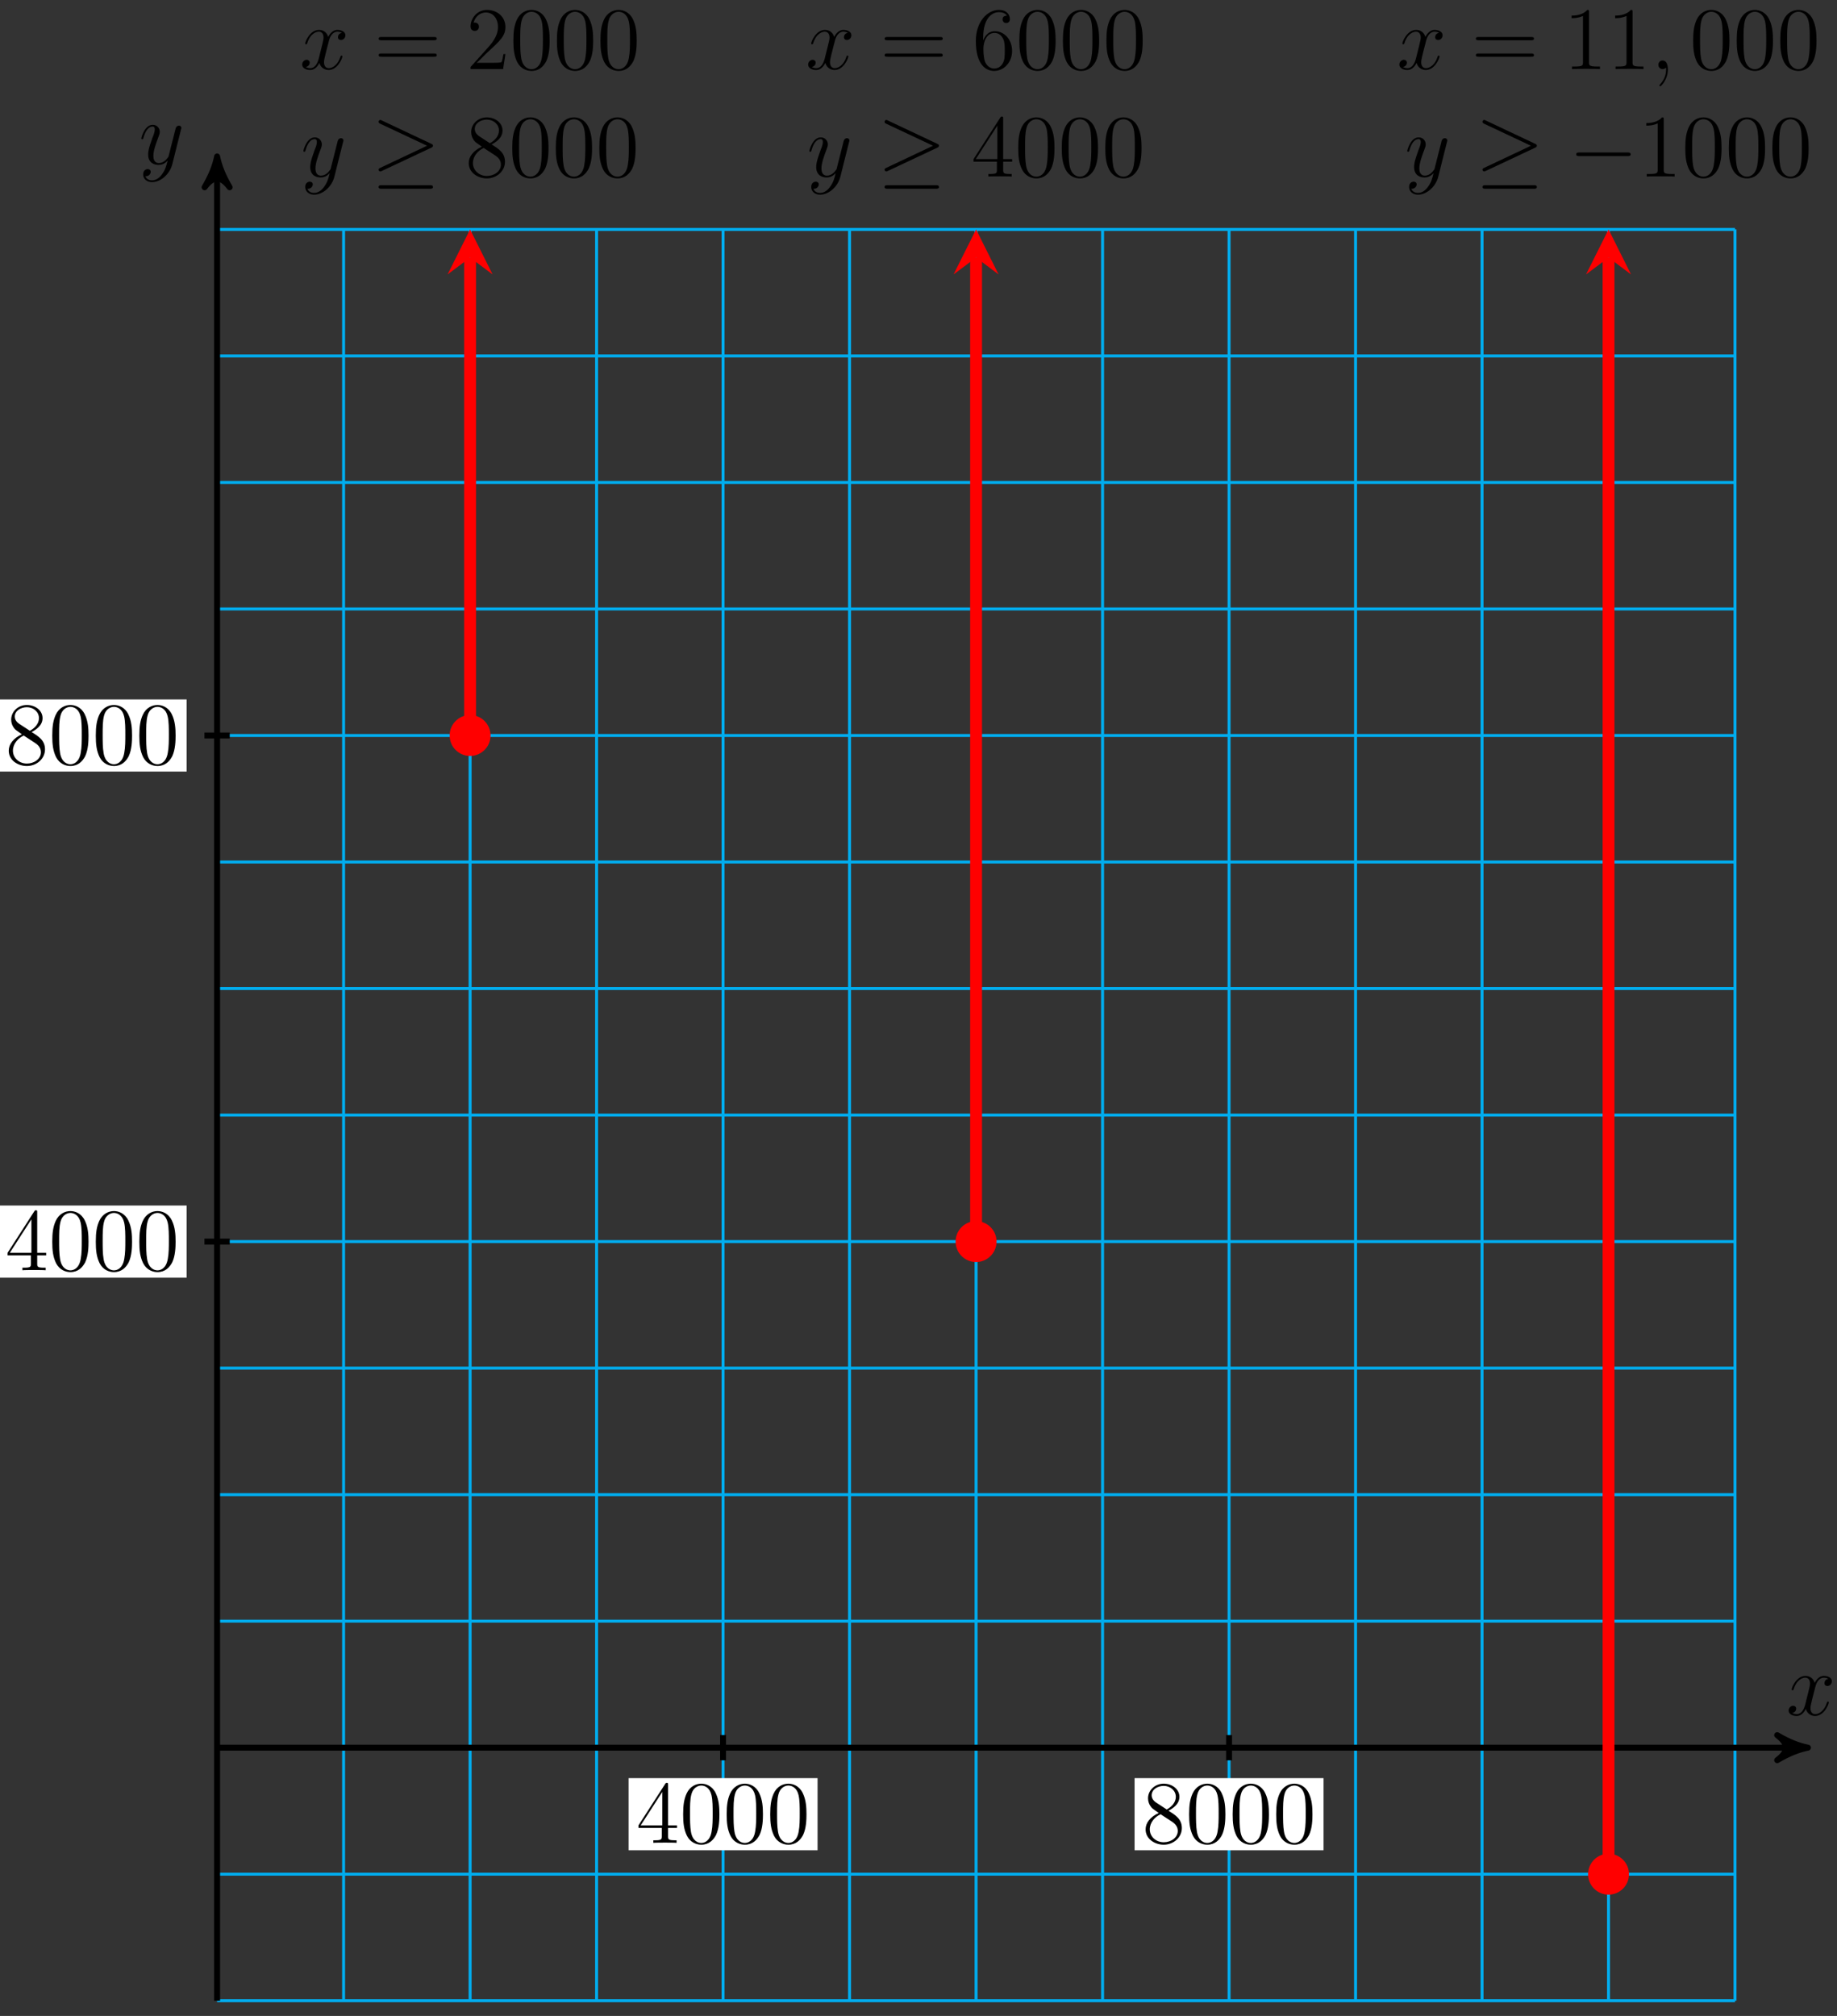 <?xml version="1.0" encoding="UTF-8"?>
<svg xmlns="http://www.w3.org/2000/svg" xmlns:xlink="http://www.w3.org/1999/xlink" width="247pt" height="271pt" viewBox="0 0 247 271" version="1.1">
<rect x="0" y="0" width="247" height="271" fill="#333333" stroke="none"/>
<defs>
<g>
<symbol overflow="visible" id="glyph0-0">
<path style="stroke:none;" d=""/>
</symbol>
<symbol overflow="visible" id="glyph0-1">
<path style="stroke:none;" d="M 5.672 -4.875 C 5.281 -4.812 5.141 -4.516 5.141 -4.297 C 5.141 -4 5.359 -3.906 5.531 -3.906 C 5.891 -3.906 6.141 -4.219 6.141 -4.547 C 6.141 -5.047 5.562 -5.266 5.062 -5.266 C 4.344 -5.266 3.938 -4.547 3.828 -4.328 C 3.547 -5.219 2.812 -5.266 2.594 -5.266 C 1.375 -5.266 0.734 -3.703 0.734 -3.438 C 0.734 -3.391 0.781 -3.328 0.859 -3.328 C 0.953 -3.328 0.984 -3.406 1 -3.453 C 1.406 -4.781 2.219 -5.031 2.562 -5.031 C 3.094 -5.031 3.203 -4.531 3.203 -4.25 C 3.203 -3.984 3.125 -3.703 2.984 -3.125 L 2.578 -1.5 C 2.406 -0.781 2.062 -0.125 1.422 -0.125 C 1.359 -0.125 1.062 -0.125 0.812 -0.281 C 1.25 -0.359 1.344 -0.719 1.344 -0.859 C 1.344 -1.094 1.156 -1.25 0.938 -1.25 C 0.641 -1.25 0.328 -0.984 0.328 -0.609 C 0.328 -0.109 0.891 0.125 1.406 0.125 C 1.984 0.125 2.391 -0.328 2.641 -0.828 C 2.828 -0.125 3.438 0.125 3.875 0.125 C 5.094 0.125 5.734 -1.453 5.734 -1.703 C 5.734 -1.766 5.688 -1.812 5.625 -1.812 C 5.516 -1.812 5.5 -1.75 5.469 -1.656 C 5.141 -0.609 4.453 -0.125 3.906 -0.125 C 3.484 -0.125 3.266 -0.438 3.266 -0.922 C 3.266 -1.188 3.312 -1.375 3.5 -2.156 L 3.922 -3.797 C 4.094 -4.5 4.5 -5.031 5.062 -5.031 C 5.078 -5.031 5.422 -5.031 5.672 -4.875 Z M 5.672 -4.875 "/>
</symbol>
<symbol overflow="visible" id="glyph0-2">
<path style="stroke:none;" d="M 3.141 1.344 C 2.828 1.797 2.359 2.203 1.766 2.203 C 1.625 2.203 1.047 2.172 0.875 1.625 C 0.906 1.641 0.969 1.641 0.984 1.641 C 1.344 1.641 1.594 1.328 1.594 1.047 C 1.594 0.781 1.359 0.688 1.188 0.688 C 0.984 0.688 0.578 0.828 0.578 1.406 C 0.578 2.016 1.094 2.438 1.766 2.438 C 2.969 2.438 4.172 1.344 4.5 0.016 L 5.672 -4.656 C 5.688 -4.703 5.719 -4.781 5.719 -4.859 C 5.719 -5.031 5.562 -5.156 5.391 -5.156 C 5.281 -5.156 5.031 -5.109 4.938 -4.75 L 4.047 -1.234 C 4 -1.016 4 -0.984 3.891 -0.859 C 3.656 -0.531 3.266 -0.125 2.688 -0.125 C 2.016 -0.125 1.953 -0.781 1.953 -1.094 C 1.953 -1.781 2.281 -2.703 2.609 -3.562 C 2.734 -3.906 2.812 -4.078 2.812 -4.312 C 2.812 -4.812 2.453 -5.266 1.859 -5.266 C 0.766 -5.266 0.328 -3.531 0.328 -3.438 C 0.328 -3.391 0.375 -3.328 0.453 -3.328 C 0.562 -3.328 0.578 -3.375 0.625 -3.547 C 0.906 -4.547 1.359 -5.031 1.828 -5.031 C 1.938 -5.031 2.141 -5.031 2.141 -4.641 C 2.141 -4.328 2.016 -3.984 1.828 -3.531 C 1.25 -1.953 1.25 -1.562 1.25 -1.281 C 1.25 -0.141 2.062 0.125 2.656 0.125 C 3 0.125 3.438 0.016 3.844 -0.438 L 3.859 -0.422 C 3.688 0.281 3.562 0.75 3.141 1.344 Z M 3.141 1.344 "/>
</symbol>
<symbol overflow="visible" id="glyph0-3">
<path style="stroke:none;" d="M 2.328 0.047 C 2.328 -0.641 2.109 -1.156 1.609 -1.156 C 1.234 -1.156 1.047 -0.844 1.047 -0.578 C 1.047 -0.328 1.219 0 1.625 0 C 1.781 0 1.906 -0.047 2.016 -0.156 C 2.047 -0.172 2.062 -0.172 2.062 -0.172 C 2.094 -0.172 2.094 -0.016 2.094 0.047 C 2.094 0.438 2.016 1.219 1.328 2 C 1.188 2.141 1.188 2.156 1.188 2.188 C 1.188 2.25 1.25 2.312 1.312 2.312 C 1.406 2.312 2.328 1.422 2.328 0.047 Z M 2.328 0.047 "/>
</symbol>
<symbol overflow="visible" id="glyph1-0">
<path style="stroke:none;" d=""/>
</symbol>
<symbol overflow="visible" id="glyph1-1">
<path style="stroke:none;" d="M 4.312 -7.781 C 4.312 -8.016 4.312 -8.062 4.141 -8.062 C 4.047 -8.062 4.016 -8.062 3.922 -7.922 L 0.328 -2.344 L 0.328 -2 L 3.469 -2 L 3.469 -0.906 C 3.469 -0.469 3.438 -0.344 2.562 -0.344 L 2.328 -0.344 L 2.328 0 C 2.609 -0.031 3.547 -0.031 3.891 -0.031 C 4.219 -0.031 5.172 -0.031 5.453 0 L 5.453 -0.344 L 5.219 -0.344 C 4.344 -0.344 4.312 -0.469 4.312 -0.906 L 4.312 -2 L 5.516 -2 L 5.516 -2.344 L 4.312 -2.344 Z M 3.531 -6.844 L 3.531 -2.344 L 0.625 -2.344 Z M 3.531 -6.844 "/>
</symbol>
<symbol overflow="visible" id="glyph1-2">
<path style="stroke:none;" d="M 5.359 -3.828 C 5.359 -4.812 5.297 -5.781 4.859 -6.688 C 4.375 -7.688 3.516 -7.953 2.922 -7.953 C 2.234 -7.953 1.391 -7.609 0.938 -6.609 C 0.609 -5.859 0.484 -5.109 0.484 -3.828 C 0.484 -2.672 0.578 -1.797 1 -0.938 C 1.469 -0.031 2.297 0.25 2.922 0.25 C 3.953 0.25 4.547 -0.375 4.906 -1.062 C 5.328 -1.953 5.359 -3.125 5.359 -3.828 Z M 2.922 0.016 C 2.531 0.016 1.75 -0.203 1.531 -1.5 C 1.406 -2.219 1.406 -3.125 1.406 -3.969 C 1.406 -4.953 1.406 -5.828 1.594 -6.531 C 1.797 -7.344 2.406 -7.703 2.922 -7.703 C 3.375 -7.703 4.062 -7.438 4.297 -6.406 C 4.453 -5.719 4.453 -4.781 4.453 -3.969 C 4.453 -3.172 4.453 -2.266 4.312 -1.531 C 4.094 -0.219 3.328 0.016 2.922 0.016 Z M 2.922 0.016 "/>
</symbol>
<symbol overflow="visible" id="glyph1-3">
<path style="stroke:none;" d="M 3.562 -4.312 C 4.156 -4.641 5.031 -5.188 5.031 -6.188 C 5.031 -7.234 4.031 -7.953 2.922 -7.953 C 1.75 -7.953 0.812 -7.078 0.812 -5.984 C 0.812 -5.578 0.938 -5.172 1.266 -4.766 C 1.406 -4.609 1.406 -4.609 2.25 -4.016 C 1.094 -3.484 0.484 -2.672 0.484 -1.812 C 0.484 -0.531 1.703 0.25 2.922 0.25 C 4.25 0.25 5.359 -0.734 5.359 -1.984 C 5.359 -3.203 4.5 -3.734 3.562 -4.312 Z M 1.938 -5.391 C 1.781 -5.5 1.297 -5.812 1.297 -6.391 C 1.297 -7.172 2.109 -7.656 2.922 -7.656 C 3.781 -7.656 4.547 -7.047 4.547 -6.188 C 4.547 -5.453 4.016 -4.859 3.328 -4.484 Z M 2.5 -3.844 L 3.938 -2.906 C 4.25 -2.703 4.812 -2.328 4.812 -1.609 C 4.812 -0.688 3.891 -0.078 2.922 -0.078 C 1.906 -0.078 1.047 -0.812 1.047 -1.812 C 1.047 -2.734 1.719 -3.484 2.5 -3.844 Z M 2.5 -3.844 "/>
</symbol>
<symbol overflow="visible" id="glyph1-4">
<path style="stroke:none;" d="M 8.062 -3.875 C 8.234 -3.875 8.453 -3.875 8.453 -4.094 C 8.453 -4.312 8.25 -4.312 8.062 -4.312 L 1.031 -4.312 C 0.859 -4.312 0.641 -4.312 0.641 -4.094 C 0.641 -3.875 0.844 -3.875 1.031 -3.875 Z M 8.062 -1.656 C 8.234 -1.656 8.453 -1.656 8.453 -1.859 C 8.453 -2.094 8.25 -2.094 8.062 -2.094 L 1.031 -2.094 C 0.859 -2.094 0.641 -2.094 0.641 -1.875 C 0.641 -1.656 0.844 -1.656 1.031 -1.656 Z M 8.062 -1.656 "/>
</symbol>
<symbol overflow="visible" id="glyph1-5">
<path style="stroke:none;" d="M 5.266 -2.016 L 5 -2.016 C 4.953 -1.812 4.859 -1.141 4.75 -0.953 C 4.656 -0.844 3.984 -0.844 3.625 -0.844 L 1.406 -0.844 C 1.734 -1.125 2.469 -1.891 2.766 -2.172 C 4.594 -3.844 5.266 -4.469 5.266 -5.656 C 5.266 -7.031 4.172 -7.953 2.781 -7.953 C 1.406 -7.953 0.578 -6.766 0.578 -5.734 C 0.578 -5.125 1.109 -5.125 1.141 -5.125 C 1.406 -5.125 1.703 -5.312 1.703 -5.688 C 1.703 -6.031 1.484 -6.25 1.141 -6.25 C 1.047 -6.25 1.016 -6.25 0.984 -6.234 C 1.203 -7.047 1.859 -7.609 2.625 -7.609 C 3.641 -7.609 4.266 -6.75 4.266 -5.656 C 4.266 -4.641 3.688 -3.75 3 -2.984 L 0.578 -0.281 L 0.578 0 L 4.953 0 Z M 5.266 -2.016 "/>
</symbol>
<symbol overflow="visible" id="glyph1-6">
<path style="stroke:none;" d="M 1.469 -4.156 C 1.469 -7.188 2.938 -7.656 3.578 -7.656 C 4.016 -7.656 4.453 -7.531 4.672 -7.172 C 4.531 -7.172 4.078 -7.172 4.078 -6.688 C 4.078 -6.422 4.25 -6.188 4.562 -6.188 C 4.859 -6.188 5.062 -6.375 5.062 -6.719 C 5.062 -7.344 4.609 -7.953 3.578 -7.953 C 2.062 -7.953 0.484 -6.406 0.484 -3.781 C 0.484 -0.484 1.922 0.25 2.938 0.25 C 4.25 0.25 5.359 -0.891 5.359 -2.438 C 5.359 -4.031 4.25 -5.094 3.047 -5.094 C 1.984 -5.094 1.594 -4.172 1.469 -3.844 Z M 2.938 -0.078 C 2.188 -0.078 1.828 -0.734 1.719 -0.984 C 1.609 -1.297 1.5 -1.891 1.5 -2.719 C 1.5 -3.672 1.922 -4.859 3 -4.859 C 3.656 -4.859 4 -4.406 4.188 -4 C 4.375 -3.562 4.375 -2.969 4.375 -2.453 C 4.375 -1.844 4.375 -1.297 4.141 -0.844 C 3.844 -0.281 3.422 -0.078 2.938 -0.078 Z M 2.938 -0.078 "/>
</symbol>
<symbol overflow="visible" id="glyph1-7">
<path style="stroke:none;" d="M 3.438 -7.656 C 3.438 -7.938 3.438 -7.953 3.203 -7.953 C 2.922 -7.625 2.312 -7.188 1.094 -7.188 L 1.094 -6.844 C 1.359 -6.844 1.953 -6.844 2.625 -7.141 L 2.625 -0.922 C 2.625 -0.484 2.578 -0.344 1.531 -0.344 L 1.156 -0.344 L 1.156 0 C 1.484 -0.031 2.641 -0.031 3.031 -0.031 C 3.438 -0.031 4.578 -0.031 4.906 0 L 4.906 -0.344 L 4.531 -0.344 C 3.484 -0.344 3.438 -0.484 3.438 -0.922 Z M 3.438 -7.656 "/>
</symbol>
<symbol overflow="visible" id="glyph2-0">
<path style="stroke:none;" d=""/>
</symbol>
<symbol overflow="visible" id="glyph2-1">
<path style="stroke:none;" d="M 8.062 -3.875 C 8.219 -3.938 8.297 -4.031 8.297 -4.141 C 8.297 -4.25 8.25 -4.328 8.062 -4.406 L 1.469 -7.516 C 1.297 -7.609 1.25 -7.609 1.234 -7.609 C 1.094 -7.609 0.984 -7.5 0.984 -7.359 C 0.984 -7.219 1.094 -7.156 1.219 -7.094 L 7.5 -4.141 L 1.25 -1.188 C 1 -1.094 0.984 -0.984 0.984 -0.922 C 0.984 -0.781 1.094 -0.688 1.234 -0.688 C 1.266 -0.688 1.297 -0.688 1.453 -0.766 Z M 7.875 1.641 C 8.078 1.641 8.297 1.641 8.297 1.406 C 8.297 1.156 8.047 1.156 7.859 1.156 L 1.422 1.156 C 1.25 1.156 0.984 1.156 0.984 1.406 C 0.984 1.641 1.203 1.641 1.406 1.641 Z M 7.875 1.641 "/>
</symbol>
<symbol overflow="visible" id="glyph2-2">
<path style="stroke:none;" d="M 7.875 -2.75 C 8.078 -2.75 8.297 -2.75 8.297 -2.984 C 8.297 -3.234 8.078 -3.234 7.875 -3.234 L 1.406 -3.234 C 1.203 -3.234 0.984 -3.234 0.984 -2.984 C 0.984 -2.75 1.203 -2.75 1.406 -2.75 Z M 7.875 -2.75 "/>
</symbol>
</g>
</defs>
<g id="surface1">
<path style="fill:none;stroke-width:0.399;stroke-linecap:butt;stroke-linejoin:miter;stroke:rgb(0%,67.839%,93.729%);stroke-opacity:1;stroke-miterlimit:10;" d="M 0 -34.015 L 204.098 -34.015 M 0 -17.007 L 204.098 -17.007 M 0 0.001 L 204.098 0.001 M 0 17.008 L 204.098 17.008 M 0 34.016 L 204.098 34.016 M 0 51.024 L 204.098 51.024 M 0 68.032 L 204.098 68.032 M 0 85.04 L 204.098 85.04 M 0 102.051 L 204.098 102.051 M 0 119.059 L 204.098 119.059 M 0 136.067 L 204.098 136.067 M 0 153.075 L 204.098 153.075 M 0 170.083 L 204.098 170.083 M 0 187.09 L 204.098 187.09 M 0 204.094 L 204.098 204.094 M 0 -34.015 L 0 204.098 M 17.008 -34.015 L 17.008 204.098 M 34.016 -34.015 L 34.016 204.098 M 51.024 -34.015 L 51.024 204.098 M 68.032 -34.015 L 68.032 204.098 M 85.039 -34.015 L 85.039 204.098 M 102.051 -34.015 L 102.051 204.098 M 119.059 -34.015 L 119.059 204.098 M 136.067 -34.015 L 136.067 204.098 M 153.075 -34.015 L 153.075 204.098 M 170.082 -34.015 L 170.082 204.098 M 187.09 -34.015 L 187.09 204.098 M 204.094 -34.015 L 204.094 204.098 " transform="matrix(1,0,0,-1,29.191,234.938)"/>
<path style="fill:none;stroke-width:0.797;stroke-linecap:butt;stroke-linejoin:miter;stroke:rgb(0%,0%,0%);stroke-opacity:1;stroke-miterlimit:10;" d="M 0 0.001 L 212.868 0.001 " transform="matrix(1,0,0,-1,29.191,234.938)"/>
<path style="fill-rule:nonzero;fill:rgb(0%,0%,0%);fill-opacity:1;stroke-width:0.797;stroke-linecap:butt;stroke-linejoin:round;stroke:rgb(0%,0%,0%);stroke-opacity:1;stroke-miterlimit:10;" d="M 1.037 0.001 C -0.26 0.258 -1.553 0.778 -3.107 1.684 C -1.553 0.516 -1.553 -0.519 -3.107 -1.683 C -1.553 -0.777 -0.26 -0.257 1.037 0.001 Z M 1.037 0.001 " transform="matrix(1,0,0,-1,242.061,234.938)"/>
<g style="fill:rgb(0%,0%,0%);fill-opacity:1;">
  <use xlink:href="#glyph0-1" x="240.169" y="230.555"/>
</g>
<path style="fill:none;stroke-width:0.797;stroke-linecap:butt;stroke-linejoin:miter;stroke:rgb(0%,0%,0%);stroke-opacity:1;stroke-miterlimit:10;" d="M 0 -34.015 L 0 212.868 " transform="matrix(1,0,0,-1,29.191,234.938)"/>
<path style="fill-rule:nonzero;fill:rgb(0%,0%,0%);fill-opacity:1;stroke-width:0.797;stroke-linecap:butt;stroke-linejoin:round;stroke:rgb(0%,0%,0%);stroke-opacity:1;stroke-miterlimit:10;" d="M 1.037 -0 C -0.26 0.257 -1.553 0.777 -3.107 1.683 C -1.553 0.519 -1.553 -0.52 -3.107 -1.684 C -1.553 -0.778 -0.26 -0.258 1.037 -0 Z M 1.037 -0 " transform="matrix(0,-1,-1,0,29.191,22.068)"/>
<g style="fill:rgb(0%,0%,0%);fill-opacity:1;">
  <use xlink:href="#glyph0-2" x="18.671" y="22.045"/>
</g>
<path style="fill:none;stroke-width:0.797;stroke-linecap:butt;stroke-linejoin:miter;stroke:rgb(0%,0%,0%);stroke-opacity:1;stroke-miterlimit:10;" d="M 68.032 1.7 L 68.032 -1.699 " transform="matrix(1,0,0,-1,29.191,234.938)"/>
<path style=" stroke:none;fill-rule:nonzero;fill:rgb(100%,100%,100%);fill-opacity:1;" d="M 84.523 248.727 L 109.926 248.727 L 109.926 239.031 L 84.523 239.031 Z M 84.523 248.727 "/>
<g style="fill:rgb(0%,0%,0%);fill-opacity:1;">
  <use xlink:href="#glyph1-1" x="85.518" y="247.731"/>
  <use xlink:href="#glyph1-2" x="91.371" y="247.731"/>
  <use xlink:href="#glyph1-2" x="97.225" y="247.731"/>
  <use xlink:href="#glyph1-2" x="103.078" y="247.731"/>
</g>
<path style="fill:none;stroke-width:0.797;stroke-linecap:butt;stroke-linejoin:miter;stroke:rgb(0%,0%,0%);stroke-opacity:1;stroke-miterlimit:10;" d="M 1.7 68.032 L -1.699 68.032 " transform="matrix(1,0,0,-1,29.191,234.938)"/>
<path style=" stroke:none;fill-rule:nonzero;fill:rgb(100%,100%,100%);fill-opacity:1;" d="M -0.305 171.754 L 25.098 171.754 L 25.098 162.055 L -0.305 162.055 Z M -0.305 171.754 "/>
<g style="fill:rgb(0%,0%,0%);fill-opacity:1;">
  <use xlink:href="#glyph1-1" x="0.691" y="170.757"/>
  <use xlink:href="#glyph1-2" x="6.544" y="170.757"/>
  <use xlink:href="#glyph1-2" x="12.398" y="170.757"/>
  <use xlink:href="#glyph1-2" x="18.251" y="170.757"/>
</g>
<path style="fill:none;stroke-width:0.797;stroke-linecap:butt;stroke-linejoin:miter;stroke:rgb(0%,0%,0%);stroke-opacity:1;stroke-miterlimit:10;" d="M 136.067 1.7 L 136.067 -1.699 " transform="matrix(1,0,0,-1,29.191,234.938)"/>
<path style=" stroke:none;fill-rule:nonzero;fill:rgb(100%,100%,100%);fill-opacity:1;" d="M 152.555 248.727 L 177.961 248.727 L 177.961 239.031 L 152.555 239.031 Z M 152.555 248.727 "/>
<g style="fill:rgb(0%,0%,0%);fill-opacity:1;">
  <use xlink:href="#glyph1-3" x="153.551" y="247.731"/>
  <use xlink:href="#glyph1-2" x="159.404" y="247.731"/>
  <use xlink:href="#glyph1-2" x="165.258" y="247.731"/>
  <use xlink:href="#glyph1-2" x="171.111" y="247.731"/>
</g>
<path style="fill:none;stroke-width:0.797;stroke-linecap:butt;stroke-linejoin:miter;stroke:rgb(0%,0%,0%);stroke-opacity:1;stroke-miterlimit:10;" d="M 1.7 136.067 L -1.699 136.067 " transform="matrix(1,0,0,-1,29.191,234.938)"/>
<path style=" stroke:none;fill-rule:nonzero;fill:rgb(100%,100%,100%);fill-opacity:1;" d="M -0.305 103.719 L 25.098 103.719 L 25.098 94.023 L -0.305 94.023 Z M -0.305 103.719 "/>
<g style="fill:rgb(0%,0%,0%);fill-opacity:1;">
  <use xlink:href="#glyph1-3" x="0.691" y="102.724"/>
  <use xlink:href="#glyph1-2" x="6.544" y="102.724"/>
  <use xlink:href="#glyph1-2" x="12.398" y="102.724"/>
  <use xlink:href="#glyph1-2" x="18.251" y="102.724"/>
</g>
<path style="fill:none;stroke-width:1.594;stroke-linecap:butt;stroke-linejoin:miter;stroke:rgb(100%,0%,0%);stroke-opacity:1;stroke-miterlimit:10;" d="M 34.016 136.067 L 34.016 200.313 " transform="matrix(1,0,0,-1,29.191,234.938)"/>
<path style=" stroke:none;fill-rule:nonzero;fill:rgb(100%,0%,0%);fill-opacity:1;" d="M 63.207 30.84 L 60.18 36.895 L 63.207 34.625 L 66.234 36.895 "/>
<g style="fill:rgb(0%,0%,0%);fill-opacity:1;">
  <use xlink:href="#glyph0-1" x="40.302" y="9.287"/>
</g>
<g style="fill:rgb(0%,0%,0%);fill-opacity:1;">
  <use xlink:href="#glyph1-4" x="50.275" y="9.287"/>
</g>
<g style="fill:rgb(0%,0%,0%);fill-opacity:1;">
  <use xlink:href="#glyph1-5" x="62.692" y="9.287"/>
  <use xlink:href="#glyph1-2" x="68.545" y="9.287"/>
  <use xlink:href="#glyph1-2" x="74.398" y="9.287"/>
  <use xlink:href="#glyph1-2" x="80.251" y="9.287"/>
</g>
<g style="fill:rgb(0%,0%,0%);fill-opacity:1;">
  <use xlink:href="#glyph0-2" x="40.463" y="23.733"/>
</g>
<g style="fill:rgb(0%,0%,0%);fill-opacity:1;">
  <use xlink:href="#glyph2-1" x="49.92" y="23.733"/>
</g>
<g style="fill:rgb(0%,0%,0%);fill-opacity:1;">
  <use xlink:href="#glyph1-3" x="62.54" y="23.733"/>
  <use xlink:href="#glyph1-2" x="68.393" y="23.733"/>
  <use xlink:href="#glyph1-2" x="74.247" y="23.733"/>
  <use xlink:href="#glyph1-2" x="80.1" y="23.733"/>
</g>
<path style="fill-rule:nonzero;fill:rgb(100%,0%,0%);fill-opacity:1;stroke-width:0.399;stroke-linecap:butt;stroke-linejoin:miter;stroke:rgb(100%,0%,0%);stroke-opacity:1;stroke-miterlimit:10;" d="M 36.567 136.067 C 36.567 137.473 35.426 138.618 34.016 138.618 C 32.606 138.618 31.465 137.473 31.465 136.067 C 31.465 134.657 32.606 133.516 34.016 133.516 C 35.426 133.516 36.567 134.657 36.567 136.067 Z M 36.567 136.067 " transform="matrix(1,0,0,-1,29.191,234.938)"/>
<path style="fill:none;stroke-width:1.594;stroke-linecap:butt;stroke-linejoin:miter;stroke:rgb(100%,0%,0%);stroke-opacity:1;stroke-miterlimit:10;" d="M 102.051 68.032 L 102.051 200.313 " transform="matrix(1,0,0,-1,29.191,234.938)"/>
<path style=" stroke:none;fill-rule:nonzero;fill:rgb(100%,0%,0%);fill-opacity:1;" d="M 131.242 30.84 L 128.211 36.895 L 131.242 34.625 L 134.27 36.895 "/>
<g style="fill:rgb(0%,0%,0%);fill-opacity:1;">
  <use xlink:href="#glyph0-1" x="108.335" y="9.287"/>
</g>
<g style="fill:rgb(0%,0%,0%);fill-opacity:1;">
  <use xlink:href="#glyph1-4" x="118.308" y="9.287"/>
</g>
<g style="fill:rgb(0%,0%,0%);fill-opacity:1;">
  <use xlink:href="#glyph1-6" x="130.725" y="9.287"/>
  <use xlink:href="#glyph1-2" x="136.578" y="9.287"/>
  <use xlink:href="#glyph1-2" x="142.431" y="9.287"/>
  <use xlink:href="#glyph1-2" x="148.284" y="9.287"/>
</g>
<g style="fill:rgb(0%,0%,0%);fill-opacity:1;">
  <use xlink:href="#glyph0-2" x="108.496" y="23.733"/>
</g>
<g style="fill:rgb(0%,0%,0%);fill-opacity:1;">
  <use xlink:href="#glyph2-1" x="117.953" y="23.733"/>
</g>
<g style="fill:rgb(0%,0%,0%);fill-opacity:1;">
  <use xlink:href="#glyph1-1" x="130.573" y="23.733"/>
  <use xlink:href="#glyph1-2" x="136.426" y="23.733"/>
  <use xlink:href="#glyph1-2" x="142.28" y="23.733"/>
  <use xlink:href="#glyph1-2" x="148.133" y="23.733"/>
</g>
<path style="fill-rule:nonzero;fill:rgb(100%,0%,0%);fill-opacity:1;stroke-width:0.399;stroke-linecap:butt;stroke-linejoin:miter;stroke:rgb(100%,0%,0%);stroke-opacity:1;stroke-miterlimit:10;" d="M 104.602 68.032 C 104.602 69.442 103.457 70.583 102.051 70.583 C 100.641 70.583 99.496 69.442 99.496 68.032 C 99.496 66.626 100.641 65.481 102.051 65.481 C 103.457 65.481 104.602 66.626 104.602 68.032 Z M 104.602 68.032 " transform="matrix(1,0,0,-1,29.191,234.938)"/>
<path style="fill:none;stroke-width:1.594;stroke-linecap:butt;stroke-linejoin:miter;stroke:rgb(100%,0%,0%);stroke-opacity:1;stroke-miterlimit:10;" d="M 187.09 -17.007 L 187.09 200.313 " transform="matrix(1,0,0,-1,29.191,234.938)"/>
<path style=" stroke:none;fill-rule:nonzero;fill:rgb(100%,0%,0%);fill-opacity:1;" d="M 216.281 30.84 L 213.254 36.895 L 216.281 34.625 L 219.309 36.895 "/>
<g style="fill:rgb(0%,0%,0%);fill-opacity:1;">
  <use xlink:href="#glyph0-1" x="187.828" y="9.287"/>
</g>
<g style="fill:rgb(0%,0%,0%);fill-opacity:1;">
  <use xlink:href="#glyph1-4" x="197.801" y="9.287"/>
</g>
<g style="fill:rgb(0%,0%,0%);fill-opacity:1;">
  <use xlink:href="#glyph1-7" x="210.218" y="9.287"/>
  <use xlink:href="#glyph1-7" x="216.071" y="9.287"/>
</g>
<g style="fill:rgb(0%,0%,0%);fill-opacity:1;">
  <use xlink:href="#glyph0-3" x="221.932" y="9.287"/>
</g>
<g style="fill:rgb(0%,0%,0%);fill-opacity:1;">
  <use xlink:href="#glyph1-2" x="227.177" y="9.287"/>
  <use xlink:href="#glyph1-2" x="233.03" y="9.287"/>
  <use xlink:href="#glyph1-2" x="238.884" y="9.287"/>
</g>
<g style="fill:rgb(0%,0%,0%);fill-opacity:1;">
  <use xlink:href="#glyph0-2" x="188.888" y="23.733"/>
</g>
<g style="fill:rgb(0%,0%,0%);fill-opacity:1;">
  <use xlink:href="#glyph2-1" x="198.346" y="23.733"/>
</g>
<g style="fill:rgb(0%,0%,0%);fill-opacity:1;">
  <use xlink:href="#glyph2-2" x="210.956" y="23.733"/>
</g>
<g style="fill:rgb(0%,0%,0%);fill-opacity:1;">
  <use xlink:href="#glyph1-7" x="220.264" y="23.733"/>
  <use xlink:href="#glyph1-2" x="226.117" y="23.733"/>
  <use xlink:href="#glyph1-2" x="231.971" y="23.733"/>
  <use xlink:href="#glyph1-2" x="237.824" y="23.733"/>
</g>
<path style="fill-rule:nonzero;fill:rgb(100%,0%,0%);fill-opacity:1;stroke-width:0.399;stroke-linecap:butt;stroke-linejoin:miter;stroke:rgb(100%,0%,0%);stroke-opacity:1;stroke-miterlimit:10;" d="M 189.641 -17.007 C 189.641 -15.601 188.5 -14.457 187.09 -14.457 C 185.68 -14.457 184.539 -15.601 184.539 -17.007 C 184.539 -18.417 185.68 -19.558 187.09 -19.558 C 188.5 -19.558 189.641 -18.417 189.641 -17.007 Z M 189.641 -17.007 " transform="matrix(1,0,0,-1,29.191,234.938)"/>
</g>
</svg>
